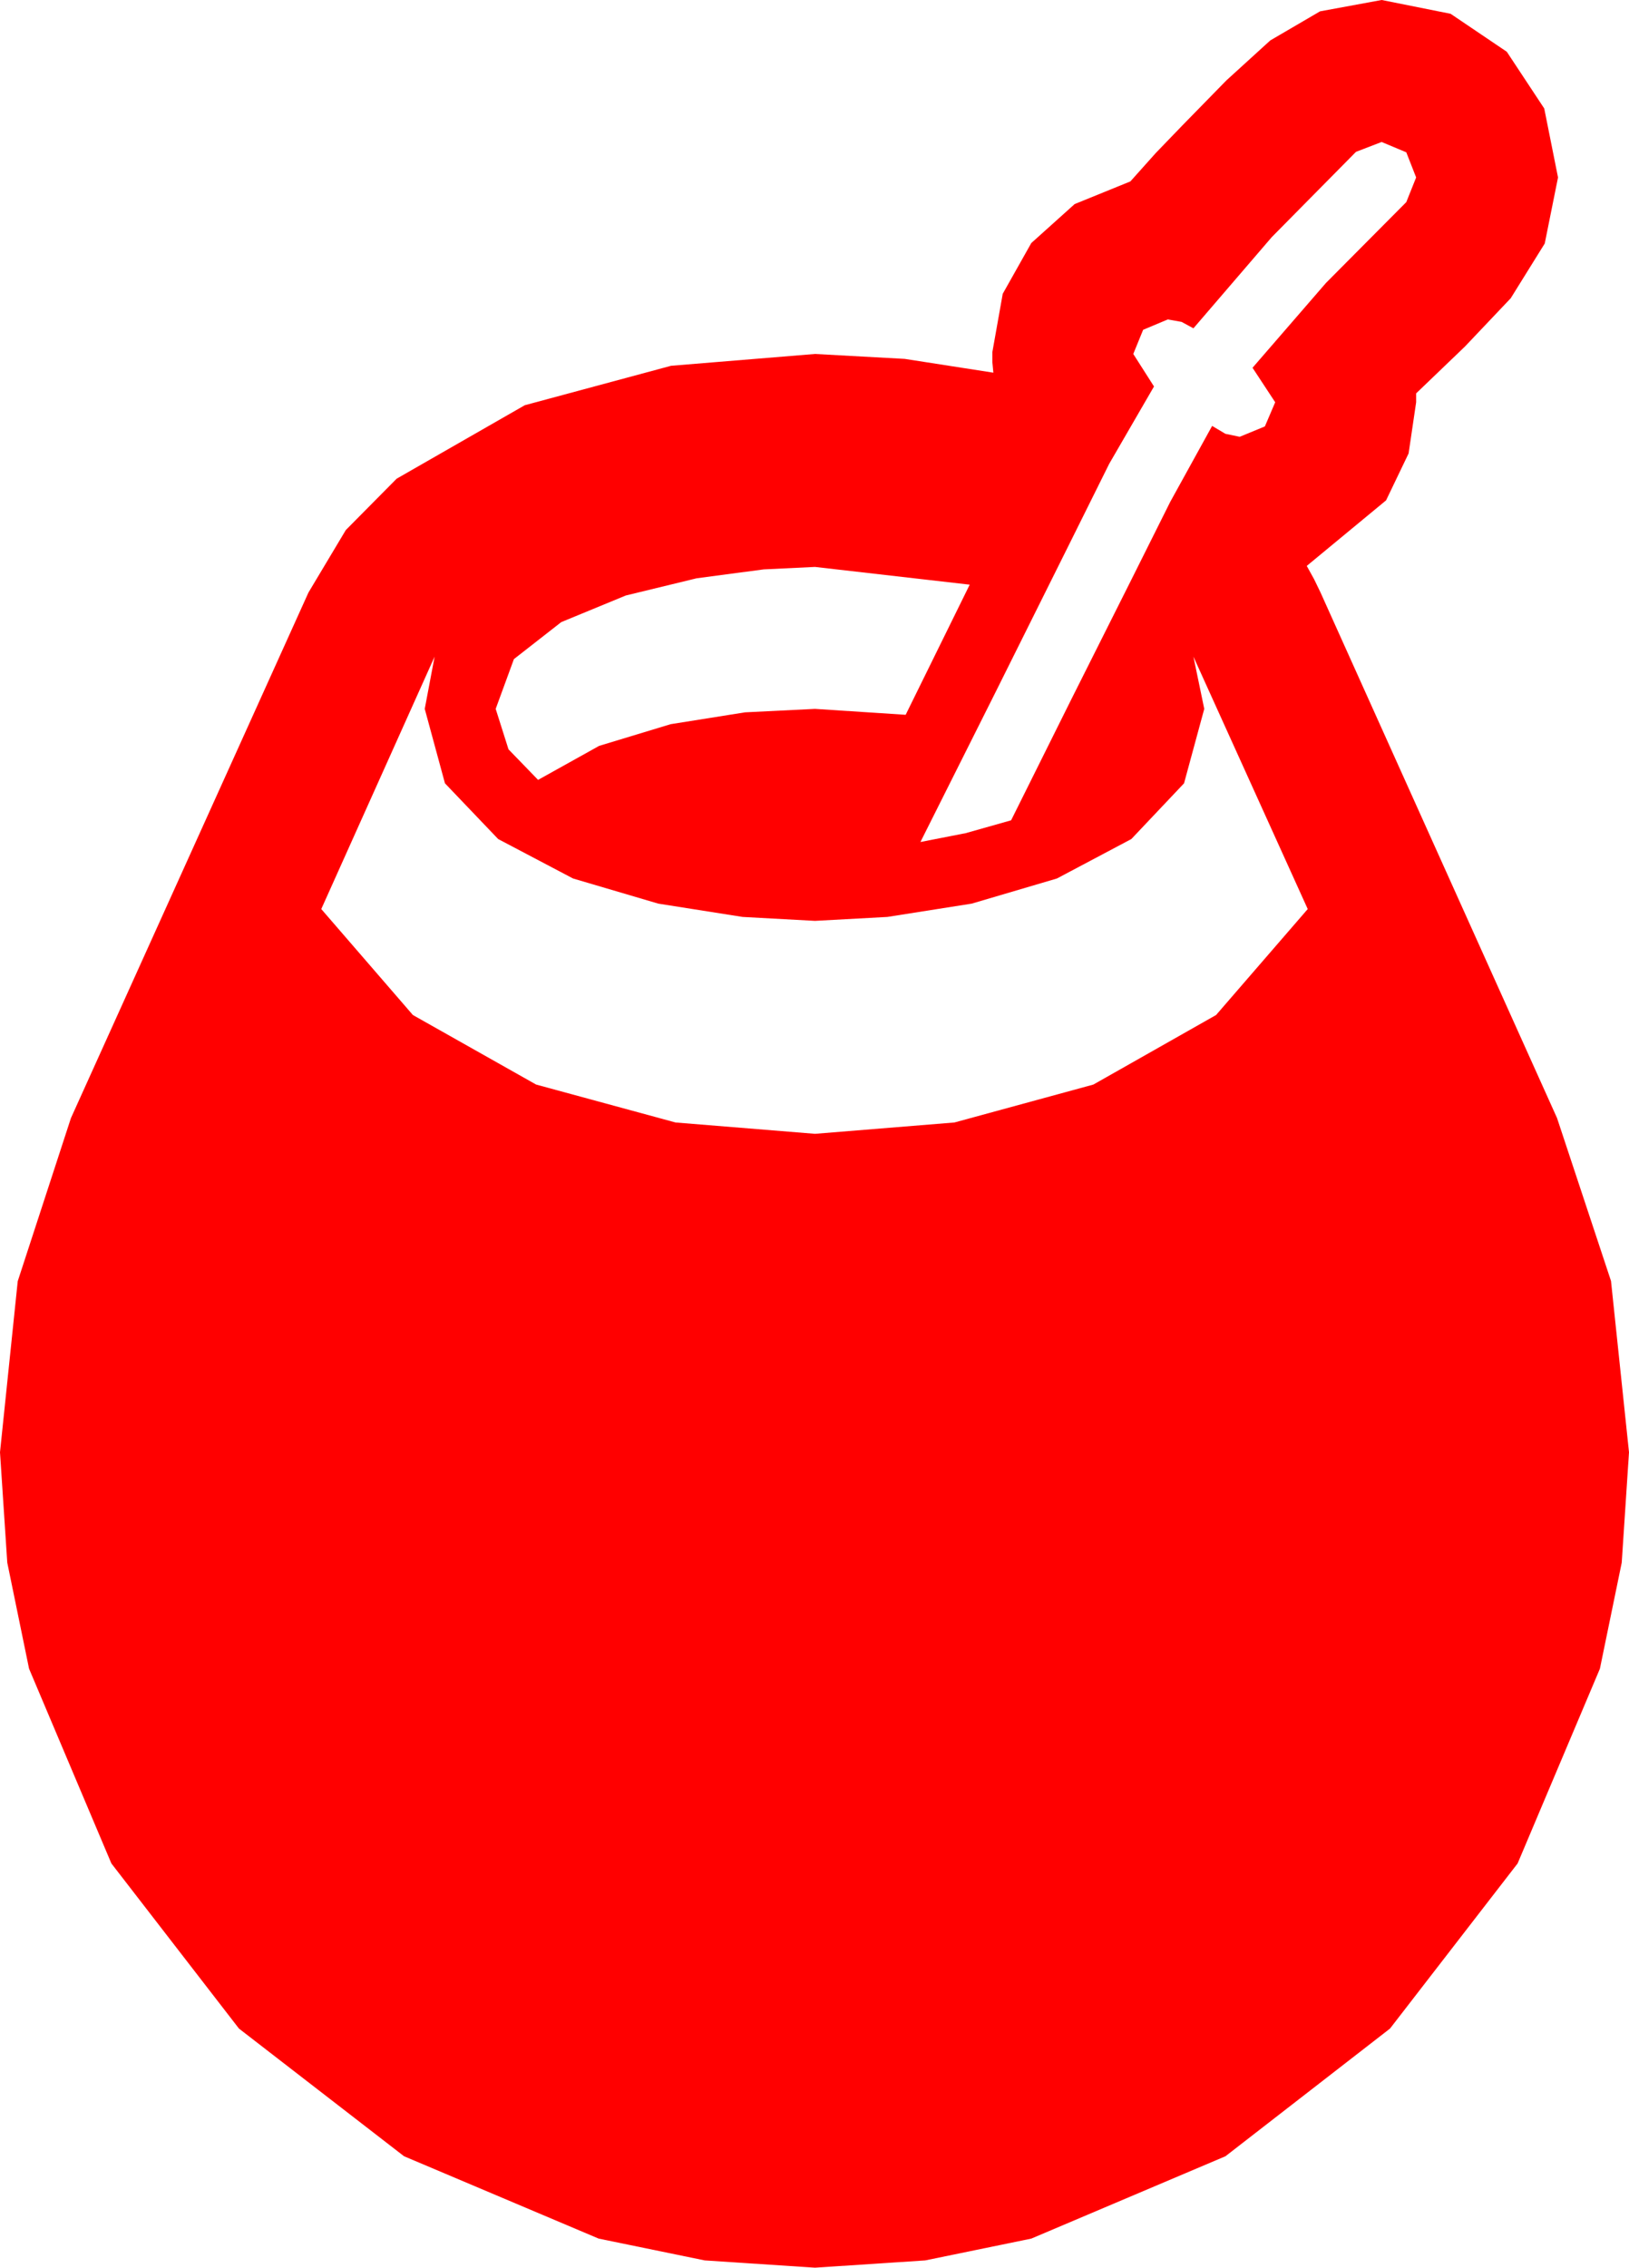 <?xml version="1.0" encoding="utf-8"?>
<!DOCTYPE svg PUBLIC "-//W3C//DTD SVG 1.1//EN" "http://www.w3.org/Graphics/SVG/1.1/DTD/svg11.dtd">
<svg width="48.428" height="67.383" xmlns="http://www.w3.org/2000/svg" xmlns:xlink="http://www.w3.org/1999/xlink" xmlns:xml="http://www.w3.org/XML/1998/namespace" version="1.1">
  <g>
    <g>
      <path style="fill:#FF0000;fill-opacity:1" d="M12.92,19.512L9.551,27.012 12.275,30.161 15.938,32.227 20.083,33.354 24.229,33.691 28.374,33.354 32.505,32.227 36.152,30.161 38.877,27.012 35.479,19.512 35.801,21.064 35.2,23.276 33.633,24.932 31.421,26.104 28.887,26.851 26.382,27.246 24.229,27.363 22.075,27.246 19.57,26.851 17.036,26.104 14.81,24.932 13.228,23.276 12.627,21.064 12.92,19.512z M24.229,16.846L22.705,16.919 20.713,17.183 18.604,17.695 16.685,18.486 15.278,19.585 14.736,21.064 15.117,22.266 15.996,23.174 17.812,22.163 19.937,21.519 22.148,21.167 24.229,21.064 26.924,21.24 28.828,17.373 24.229,16.846z M41.074,4.219L40.312,4.512 37.808,7.046 35.479,9.756 35.127,9.565 34.717,9.492 33.984,9.8 33.691,10.518 34.307,11.484 32.974,13.784 31.787,16.172 29.575,20.61 27.363,25.02 28.711,24.756 30.059,24.375 31.846,20.786 33.633,17.227 34.79,14.912 36.035,12.656 36.431,12.891 36.855,12.979 37.603,12.671 37.91,11.953 37.236,10.928 39.419,8.408 41.807,6.006 42.1,5.273 41.807,4.526 41.074,4.219z M41.074,0L43.125,0.41 44.795,1.538 45.908,3.223 46.318,5.273 45.923,7.236 44.912,8.862 43.55,10.298 42.1,11.689 42.1,11.953 41.876,13.473 41.206,14.868 38.848,16.816 39.067,17.212 39.258,17.607 46.289,33.223 47.893,38.064 48.428,43.154 48.212,46.432 47.563,49.585 45.117,55.371 41.323,60.278 36.431,64.072 30.659,66.519 27.506,67.167 24.229,67.383 20.951,67.167 17.798,66.519 12.012,64.072 7.104,60.278 3.311,55.371 0.864,49.585 0.216,46.432 0,43.154 0.527,38.071 2.109,33.223 9.17,17.607 10.28,15.751 11.792,14.224 15.601,12.041 19.951,10.869 24.229,10.518 26.895,10.664 29.531,11.074 29.502,10.767 29.502,10.459 29.81,8.73 30.659,7.222 31.948,6.064 33.604,5.391 34.365,4.541 35.156,3.721 36.46,2.388 37.764,1.201 39.243,0.337 41.074,0z" />
    </g>
  </g>
</svg>